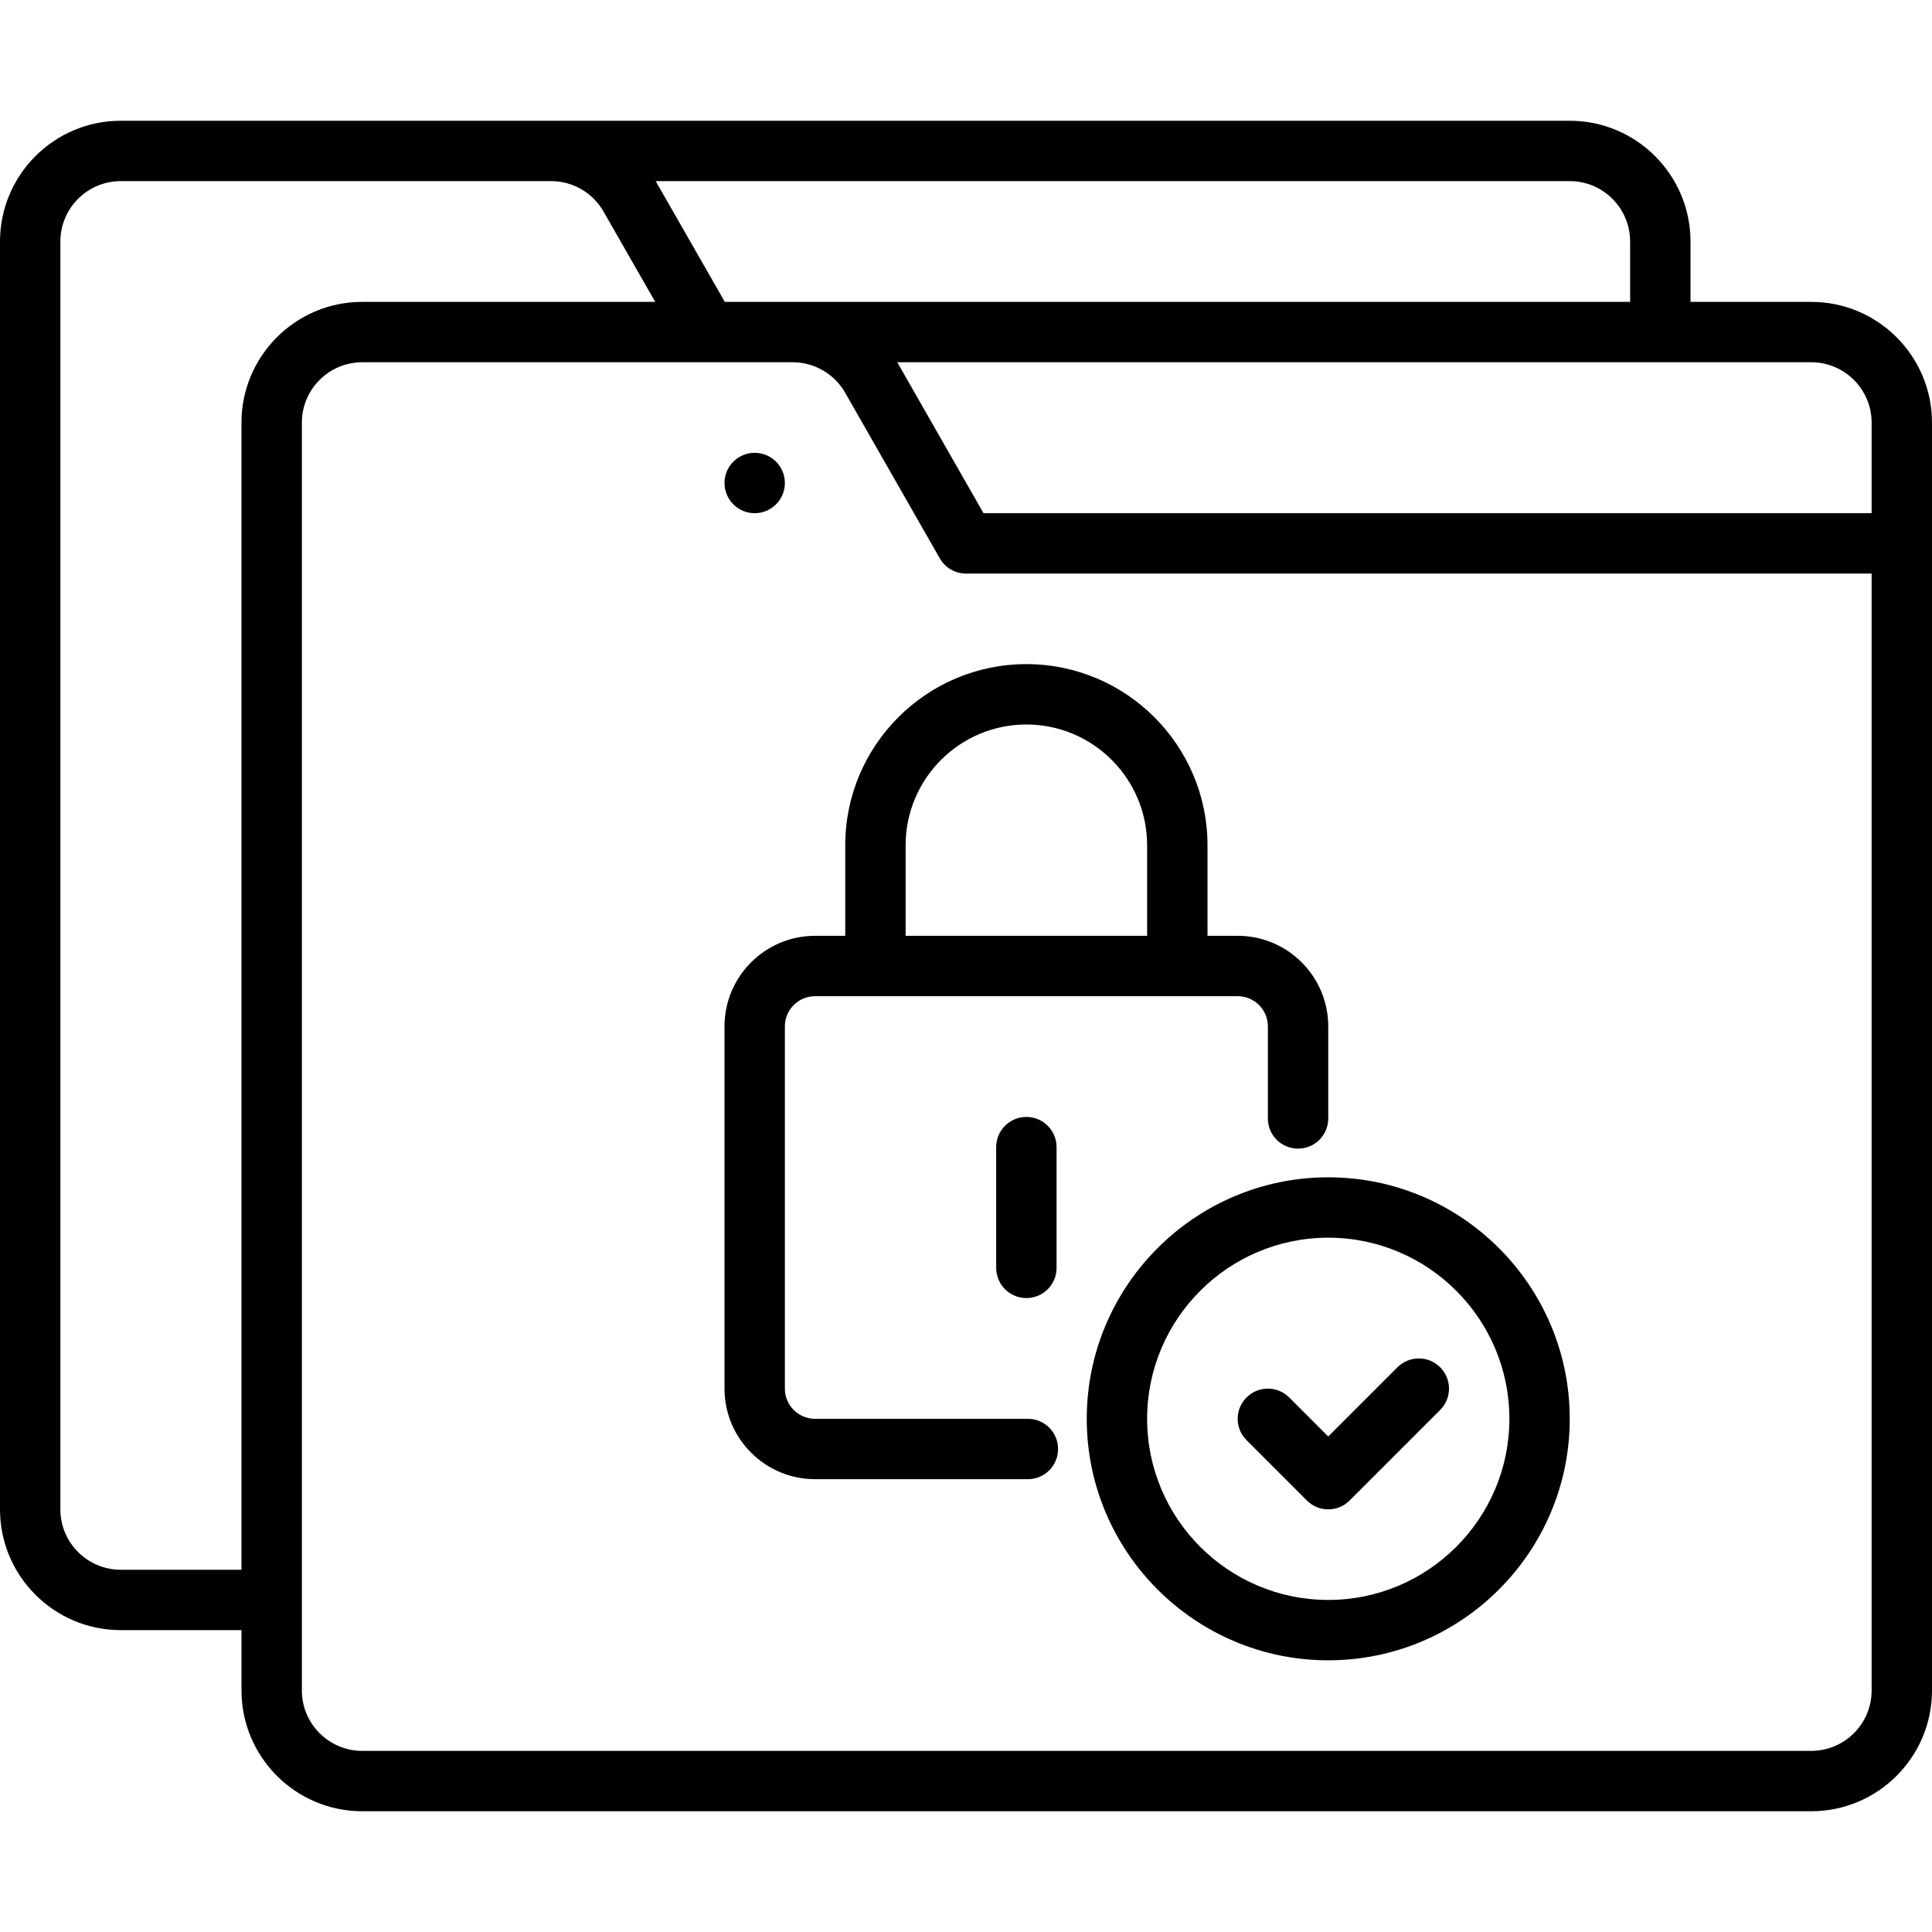 <?xml version="1.0" encoding="UTF-8"?><svg id="Layer_1" xmlns="http://www.w3.org/2000/svg" viewBox="0 0 64 64"><g id="Verification"><path d="m60,10h-4v-2c0-2.206-1.794-4-4-4H4C1.794,4,0,5.794,0,8v42c0,2.206,1.794,4,4,4h4v2c0,2.206,1.794,4,4,4h48c2.206,0,4-1.794,4-4V14c0-2.206-1.794-4-4-4Zm2,4v3h-29.42l-2.848-4.984c-.003-.005-.007-.01-.01-.016h30.278c1.103,0,2,.897,2,2Zm-8-6v2h-29.99l-2.281-3.985c-.003-.005-.007-.01-.01-.015h30.281c1.103,0,2,.897,2,2ZM4,52c-1.103,0-2-.897-2-2V8c0-1.103.897-2,2-2h14.26c.715,0,1.378.385,1.732,1.007l1.713,2.993h-9.706c-2.206,0-4,1.794-4,4v38h-4Zm58,4c0,1.103-.897,2-2,2H12c-1.103,0-2-.897-2-2V14c0-1.103.897-2,2-2h14.259c.716,0,1.381.386,1.737,1.008l3.136,5.488c.178.312.509.504.868.504h30v37Z"/><circle cx="25" cy="16" r="1"/><path d="m28,28v3h-1c-1.654,0-3,1.346-3,3v12c0,1.654,1.346,3,3,3h7.05c.553,0,1-.447,1-1s-.447-1-1-1h-7.05c-.551,0-1-.448-1-1v-12c0-.552.449-1,1-1h14c.552,0,1,.448,1,1v3.05c0,.553.447,1,1,1s1-.447,1-1v-3.05c0-1.654-1.346-3-3-3h-1v-3c0-3.309-2.691-6-6-6s-6,2.691-6,6Zm2,0c0-2.206,1.794-4,4-4,2.206,0,4,1.794,4,4v3h-8v-3Z"/><path d="m33,38v4c0,.553.447,1,1,1s1-.447,1-1v-4c0-.553-.447-1-1-1s-1,.447-1,1Z"/><path d="m36,47c0,4.411,3.589,8,8,8s8-3.589,8-8-3.589-8-8-8-8,3.589-8,8Zm14,0c0,3.309-2.691,6-6,6s-6-2.691-6-6,2.691-6,6-6,6,2.691,6,6Z"/><path d="m42.707,46.293c-.391-.391-1.023-.391-1.414,0s-.391,1.023,0,1.414l2,2c.195.195.451.293.707.293s.512-.098.707-.293l3-3c.391-.391.391-1.023,0-1.414s-1.023-.391-1.414,0l-2.293,2.293-1.293-1.293Z"/></g></svg>